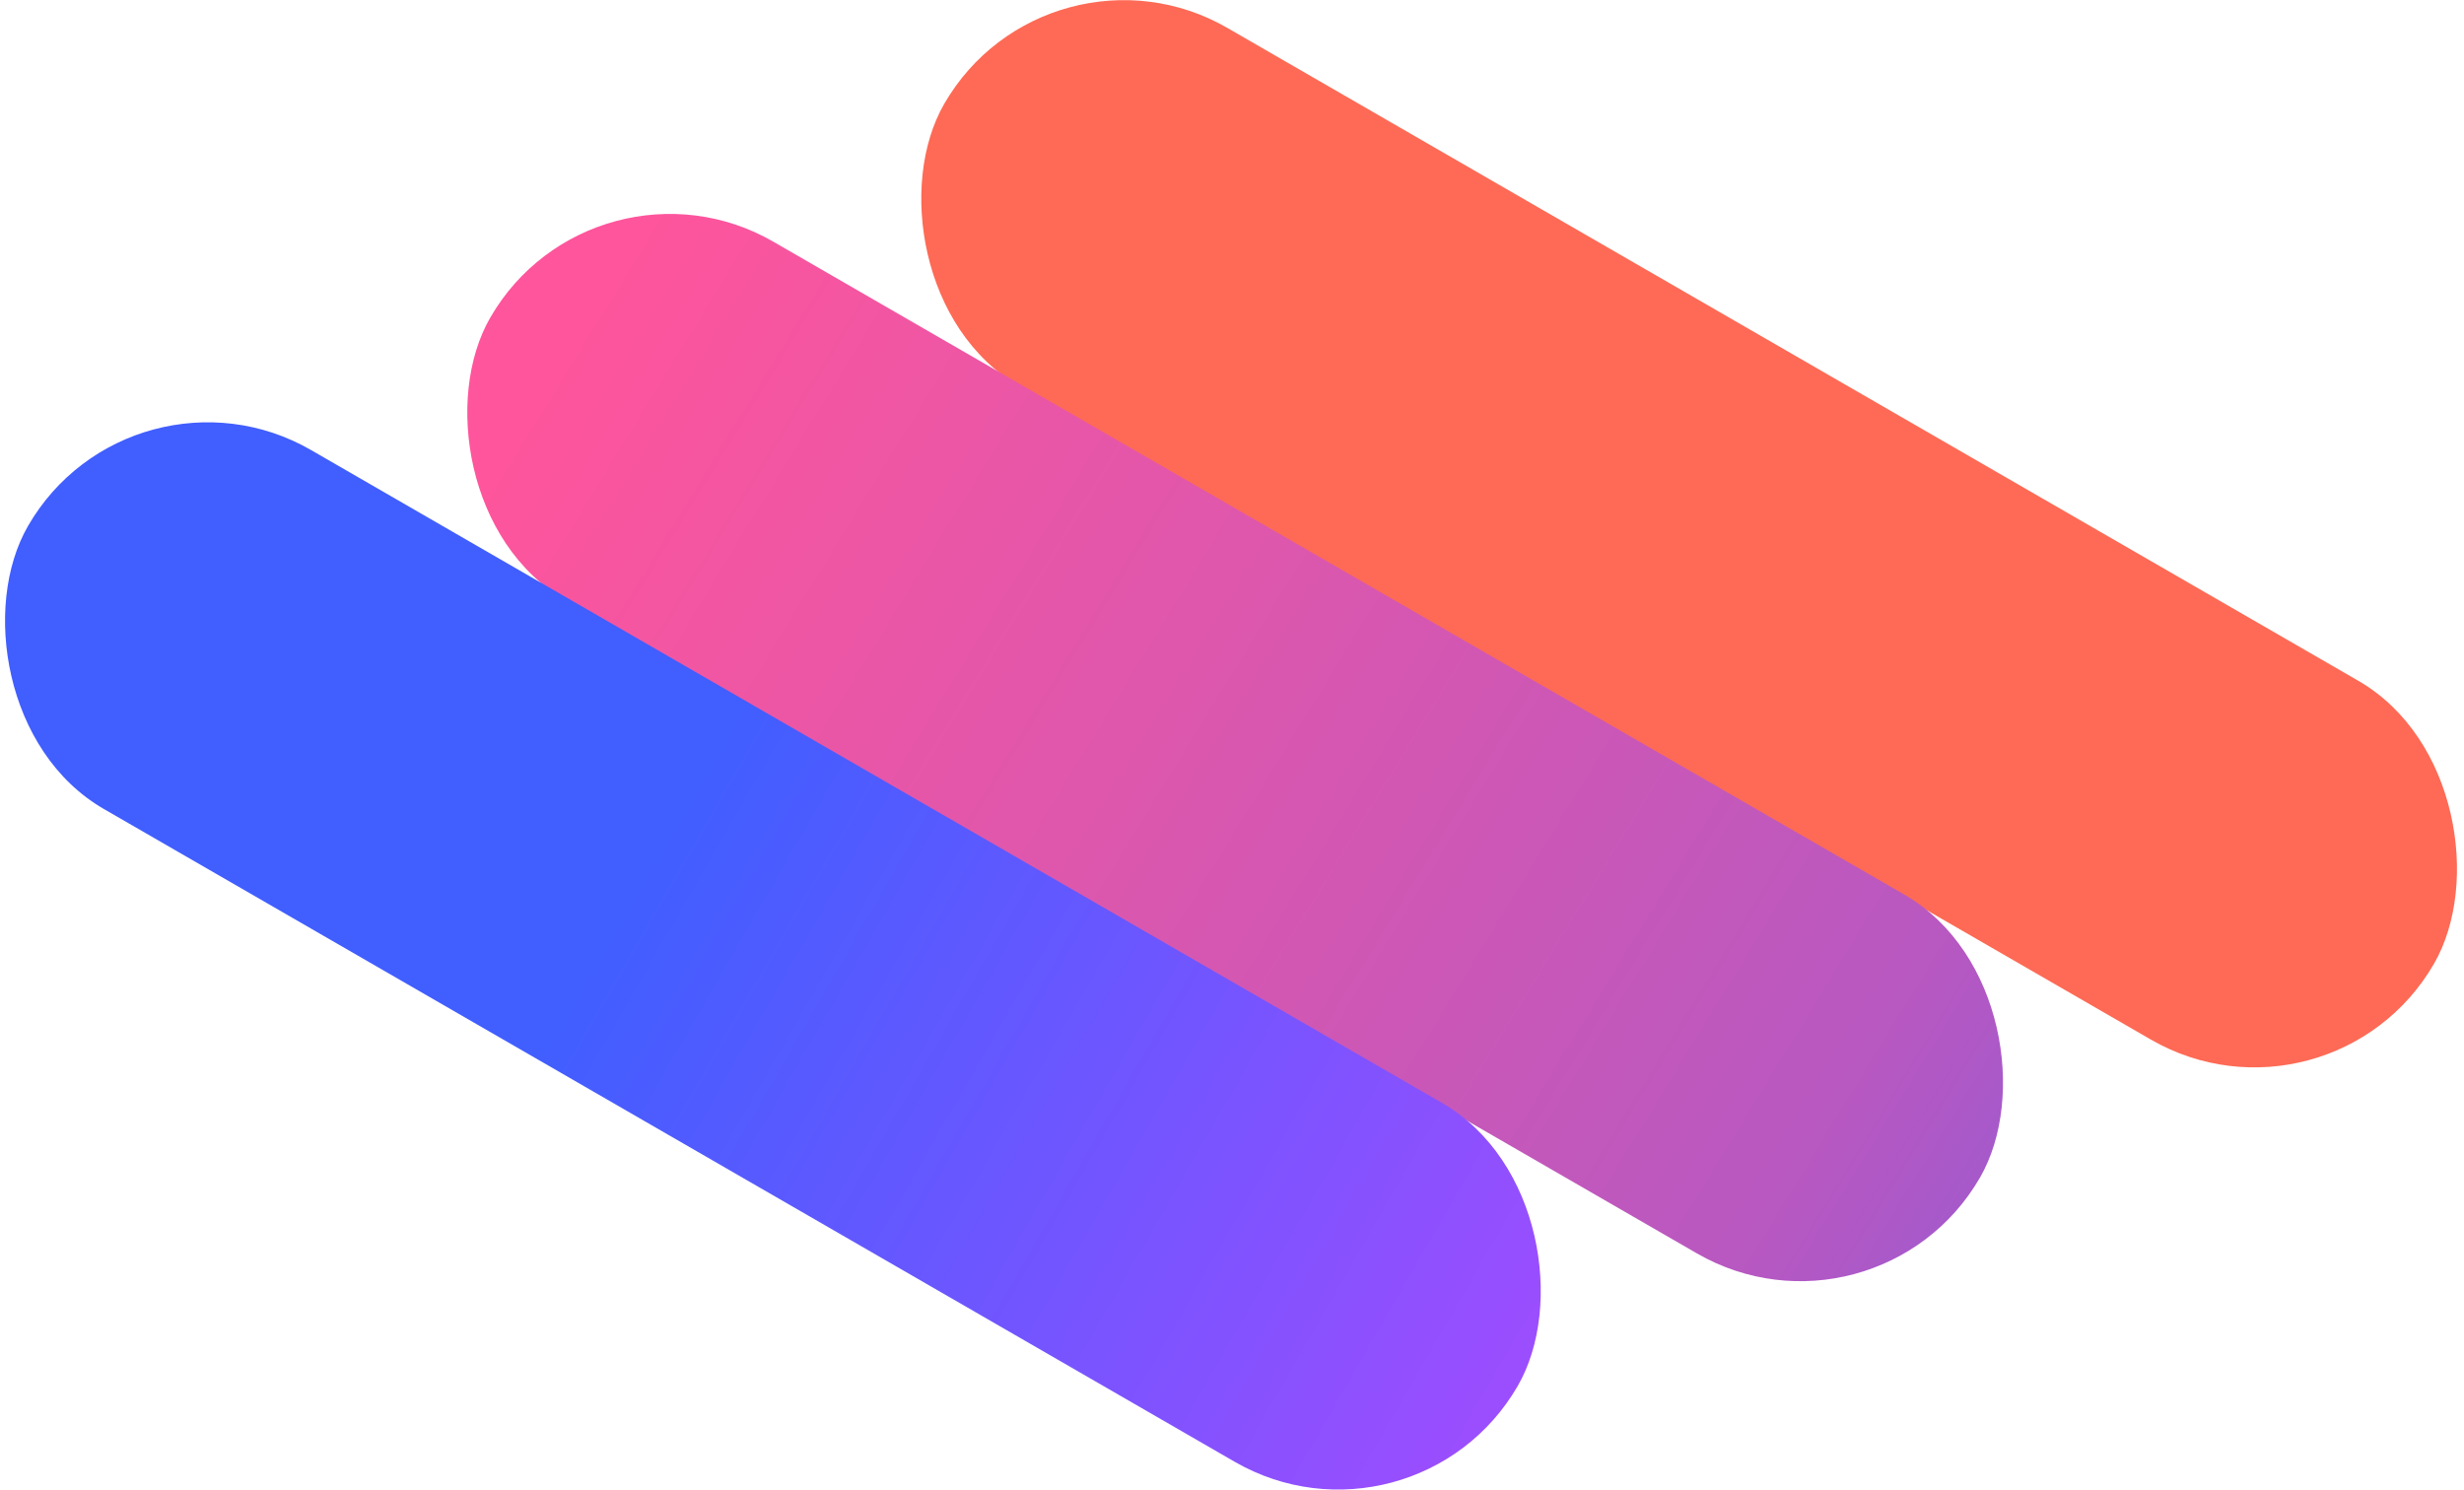 <svg xmlns="http://www.w3.org/2000/svg" width="749" height="453"><defs><linearGradient id="a" x1="4.2%" x2="154.2%" y1="50.3%" y2="51.3%"><stop offset="0%" stop-color="#FE559C"/><stop offset="31%" stop-color="#D957AF"/><stop offset="58.1%" stop-color="#B858C1"/><stop offset="100%" stop-color="#415EFF"/><stop offset="100%" stop-color="#415EFF"/></linearGradient><linearGradient id="b" x1="131.7%" x2="41%" y1="53.7%" y2="53.7%"><stop offset="0%" stop-color="#CB45FE"/><stop offset="100%" stop-color="#415EFF"/><stop offset="100%" stop-color="#415EFF"/></linearGradient></defs><g fill="none" fill-rule="evenodd" transform="translate(-23.5 -23.7)"><rect width="522.9" height="126" x="275.5" y="123" fill="#FE6A55" rx="63" transform="rotate(30 537 186)"/><rect width="522.9" height="126" x="137.5" y="188" fill="url(#a)" rx="63" transform="rotate(30 399 251)"/><rect width="522.9" height="126" x="-3" y="251.3" fill="url(#b)" rx="63" transform="rotate(30 258.4 314.3)"/></g></svg>